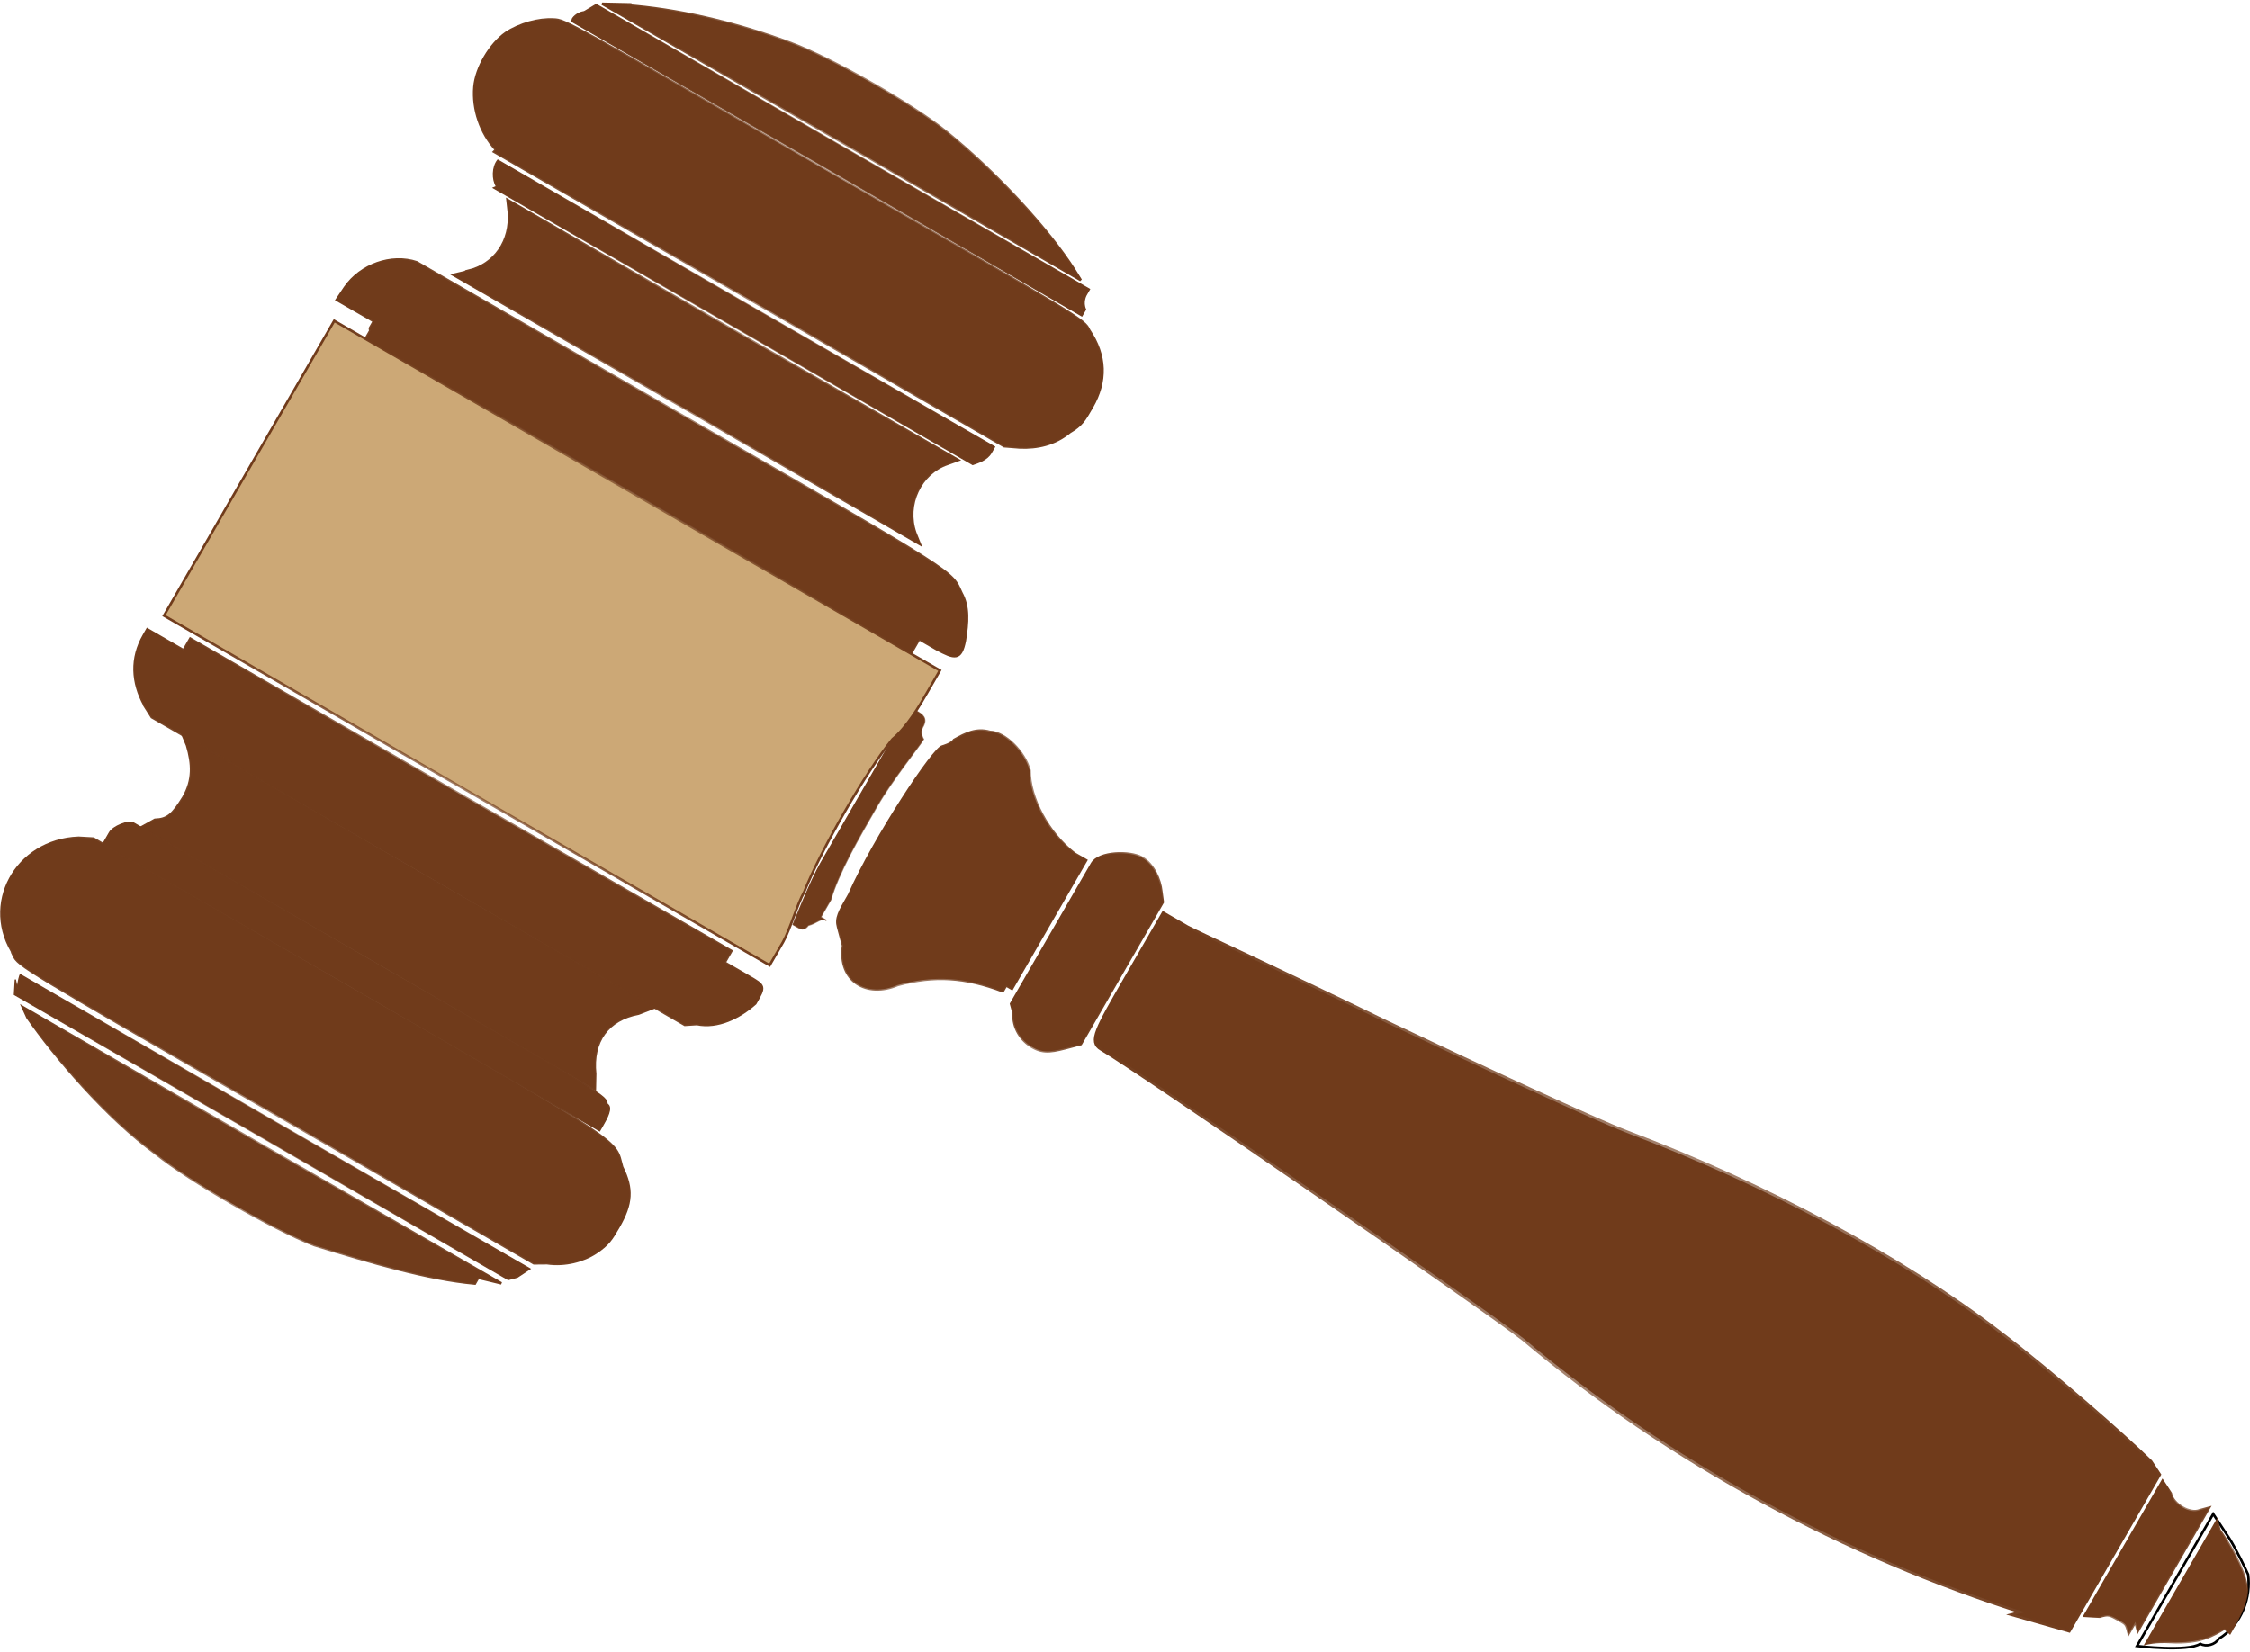 <?xml version="1.0" encoding="UTF-8" standalone="no"?>
<!-- Created with Inkscape (http://www.inkscape.org/) -->

<svg
 xmlns:dc="http://purl.org/dc/elements/1.1/"
 xmlns:cc="http://creativecommons.org/ns#"
 xmlns:rdf="http://www.w3.org/1999/02/22-rdf-syntax-ns#"
 xmlns:svg="http://www.w3.org/2000/svg"
 xmlns="http://www.w3.org/2000/svg"
 xmlns:xlink="http://www.w3.org/1999/xlink"
 version="1.1"
 width="33.5"
 height="24.6"
 id="svg3069">
<defs
 id="defs3071">
<linearGradient
 id="linearGradient5852">
<stop
 id="stop5854"
 style="stop-color:#cca876;stop-opacity:1"
 offset="0" />
<stop
 id="stop5860"
 style="stop-color:#cca876;stop-opacity:0.298"
 offset="0.5" />
<stop
 id="stop5856"
 style="stop-color:#cca876;stop-opacity:1"
 offset="1" />
</linearGradient>
<linearGradient
 id="linearGradient5451">
<stop
 id="stop5453"
 style="stop-color:#703b1b;stop-opacity:1"
 offset="0" />
<stop
 id="stop5459"
 style="stop-color:#703b1b;stop-opacity:0.627"
 offset="0.5" />
<stop
 id="stop5455"
 style="stop-color:#703b1b;stop-opacity:1"
 offset="1" />
</linearGradient>
<linearGradient
 id="linearGradient5423">
<stop
 id="stop5425"
 style="stop-color:#703b1b;stop-opacity:1"
 offset="0" />
<stop
 id="stop5431"
 style="stop-color:#703b1b;stop-opacity:0.627"
 offset="0.5" />
<stop
 id="stop5427"
 style="stop-color:#703b1b;stop-opacity:1"
 offset="1" />
</linearGradient>
<linearGradient
 id="linearGradient5389">
<stop
 id="stop5391"
 style="stop-color:#703b1b;stop-opacity:1"
 offset="0" />
<stop
 id="stop5405"
 style="stop-color:#703b1b;stop-opacity:0.627"
 offset="0.5" />
<stop
 id="stop5403"
 style="stop-color:#703b1b;stop-opacity:1"
 offset="1" />
</linearGradient>
<linearGradient
 x1="68.4"
 y1="406"
 x2="227"
 y2="406"
 id="linearGradient7209"
 xlink:href="#linearGradient6006"
 gradientUnits="userSpaceOnUse"
 gradientTransform="matrix(0.052,0,0,0.052,-2.29,-2.32)" />
<linearGradient
 x1="223"
 y1="517"
 x2="303"
 y2="517"
 id="linearGradient3283"
 xlink:href="#linearGradient5389"
 gradientUnits="userSpaceOnUse"
 gradientTransform="matrix(0.707,-0.707,0.707,0.707,-4.34,358)" />
<linearGradient
 x1="338"
 y1="230"
 x2="668"
 y2="230"
 id="linearGradient3285"
 xlink:href="#linearGradient5451"
 gradientUnits="userSpaceOnUse"
 gradientTransform="matrix(0.707,0.707,-0.707,0.707,354,19.1)" />
<linearGradient
 x1="240"
 y1="690"
 x2="285"
 y2="690"
 id="linearGradient3287"
 xlink:href="#linearGradient5423"
 gradientUnits="userSpaceOnUse"
 gradientTransform="matrix(0.707,-0.707,0.707,0.707,-4.34,358)" />
<linearGradient
 x1="669"
 y1="230"
 x2="684"
 y2="230"
 id="linearGradient3289"
 xlink:href="#linearGradient5451"
 gradientUnits="userSpaceOnUse"
 gradientTransform="matrix(0.707,0.707,-0.707,0.707,354,19.1)" />
<linearGradient
 x1="242"
 y1="710"
 x2="284"
 y2="710"
 id="linearGradient3291"
 xlink:href="#linearGradient5451"
 gradientUnits="userSpaceOnUse"
 gradientTransform="matrix(0.707,-0.707,0.707,0.707,-4.34,358)" />
<linearGradient
 x1="686"
 y1="230"
 x2="706"
 y2="230"
 id="linearGradient3293"
 xlink:href="#linearGradient5451"
 gradientUnits="userSpaceOnUse"
 gradientTransform="matrix(0.707,0.707,-0.707,0.707,354,19.1)" />
<linearGradient
 x1="232"
 y1="339"
 x2="294"
 y2="339"
 id="linearGradient3295"
 xlink:href="#linearGradient5451"
 gradientUnits="userSpaceOnUse"
 gradientTransform="matrix(0.707,-0.707,0.707,0.707,-4.34,358)" />
<linearGradient
 x1="313"
 y1="230"
 x2="337"
 y2="230"
 id="linearGradient3297"
 xlink:href="#linearGradient5451"
 gradientUnits="userSpaceOnUse"
 gradientTransform="matrix(0.707,0.707,-0.707,0.707,354,19.1)" />
<linearGradient
 x1="222"
 y1="298"
 x2="304"
 y2="298"
 id="linearGradient3299"
 xlink:href="#linearGradient5451"
 gradientUnits="userSpaceOnUse"
 gradientTransform="matrix(0.707,-0.707,0.707,0.707,-4.34,358)" />
<linearGradient
 x1="256"
 y1="230"
 x2="312"
 y2="230"
 id="linearGradient3301"
 xlink:href="#linearGradient5451"
 gradientUnits="userSpaceOnUse"
 gradientTransform="matrix(0.707,0.707,-0.707,0.707,354,19.1)" />
<linearGradient
 x1="228"
 y1="265"
 x2="298"
 y2="265"
 id="linearGradient3303"
 xlink:href="#linearGradient5451"
 gradientUnits="userSpaceOnUse"
 gradientTransform="matrix(0.707,-0.707,0.707,0.707,-4.34,358)" />
<linearGradient
 x1="246"
 y1="230"
 x2="257"
 y2="230"
 id="linearGradient3305"
 xlink:href="#linearGradient5451"
 gradientUnits="userSpaceOnUse"
 gradientTransform="matrix(0.707,0.707,-0.707,0.707,354,19.1)" />
<linearGradient
 x1="68"
 y1="54.4"
 x2="227"
 y2="54.4"
 id="linearGradient3307"
 xlink:href="#linearGradient5451"
 gradientUnits="userSpaceOnUse"
 gradientTransform="matrix(0.707,0.707,-0.707,0.707,354,19.1)" />
<linearGradient
 x1="68"
 y1="54.4"
 x2="227"
 y2="54.4"
 id="linearGradient3309"
 xlink:href="#linearGradient5451"
 gradientUnits="userSpaceOnUse"
 gradientTransform="matrix(0.707,0.707,-0.707,0.707,354,19.1)" />
<linearGradient
 x1="46.5"
 y1="94.6"
 x2="248"
 y2="94.6"
 id="linearGradient3311"
 xlink:href="#linearGradient5451"
 gradientUnits="userSpaceOnUse"
 gradientTransform="matrix(0.707,0.707,-0.707,0.707,354,19.1)" />
<linearGradient
 x1="46.5"
 y1="94.6"
 x2="248"
 y2="94.6"
 id="linearGradient3313"
 xlink:href="#linearGradient5451"
 gradientUnits="userSpaceOnUse"
 gradientTransform="matrix(0.707,0.707,-0.707,0.707,354,19.1)" />
<linearGradient
 x1="69.8"
 y1="139"
 x2="225"
 y2="139"
 id="linearGradient3315"
 xlink:href="#linearGradient5451"
 gradientUnits="userSpaceOnUse"
 gradientTransform="matrix(0.707,0.707,-0.707,0.707,354,19.1)" />
<linearGradient
 x1="69.8"
 y1="139"
 x2="225"
 y2="139"
 id="linearGradient3317"
 xlink:href="#linearGradient5451"
 gradientUnits="userSpaceOnUse"
 gradientTransform="matrix(0.707,0.707,-0.707,0.707,354,19.1)" />
<linearGradient
 x1="44.6"
 y1="167"
 x2="250"
 y2="167"
 id="linearGradient3319"
 xlink:href="#linearGradient5451"
 gradientUnits="userSpaceOnUse"
 gradientTransform="matrix(0.707,0.707,-0.707,0.707,354,19.1)" />
<linearGradient
 x1="44.6"
 y1="167"
 x2="250"
 y2="167"
 id="linearGradient3321"
 xlink:href="#linearGradient5451"
 gradientUnits="userSpaceOnUse"
 gradientTransform="matrix(0.707,0.707,-0.707,0.707,354,19.1)" />
<linearGradient
 x1="44.8"
 y1="292"
 x2="250"
 y2="292"
 id="linearGradient3323"
 xlink:href="#linearGradient5451"
 gradientUnits="userSpaceOnUse"
 gradientTransform="matrix(0.707,0.707,-0.707,0.707,354,19.1)" />
<linearGradient
 x1="44.8"
 y1="292"
 x2="250"
 y2="292"
 id="linearGradient3325"
 xlink:href="#linearGradient5451"
 gradientUnits="userSpaceOnUse"
 gradientTransform="matrix(0.707,0.707,-0.707,0.707,354,19.1)" />
<linearGradient
 x1="68.7"
 y1="320"
 x2="226"
 y2="320"
 id="linearGradient3327"
 xlink:href="#linearGradient5451"
 gradientUnits="userSpaceOnUse"
 gradientTransform="matrix(0.707,0.707,-0.707,0.707,354,19.1)" />
<linearGradient
 x1="68.7"
 y1="320"
 x2="226"
 y2="320"
 id="linearGradient3329"
 xlink:href="#linearGradient5451"
 gradientUnits="userSpaceOnUse"
 gradientTransform="matrix(0.707,0.707,-0.707,0.707,354,19.1)" />
<linearGradient
 x1="46.5"
 y1="365"
 x2="248"
 y2="365"
 id="linearGradient3331"
 xlink:href="#linearGradient5451"
 gradientUnits="userSpaceOnUse"
 gradientTransform="matrix(0.707,0.707,-0.707,0.707,354,19.1)" />
<linearGradient
 x1="46.5"
 y1="365"
 x2="248"
 y2="365"
 id="linearGradient3333"
 xlink:href="#linearGradient5451"
 gradientUnits="userSpaceOnUse"
 gradientTransform="matrix(0.707,0.707,-0.707,0.707,354,19.1)" />
<linearGradient
 x1="68.4"
 y1="406"
 x2="227"
 y2="406"
 id="linearGradient3335"
 xlink:href="#linearGradient5451"
 gradientUnits="userSpaceOnUse"
 gradientTransform="matrix(0.707,0.707,-0.707,0.707,354,19.1)" />
<linearGradient
 x1="62.9"
 y1="68.5"
 x2="232"
 y2="68.5"
 id="linearGradient3337"
 xlink:href="#linearGradient5451"
 gradientUnits="userSpaceOnUse"
 gradientTransform="matrix(0.707,0.707,-0.707,0.707,354,19.1)" />
<linearGradient
 x1="62.9"
 y1="68.5"
 x2="232"
 y2="68.5"
 id="linearGradient3339"
 xlink:href="#linearGradient5451"
 gradientUnits="userSpaceOnUse"
 gradientTransform="matrix(0.707,0.707,-0.707,0.707,354,19.1)" />
<linearGradient
 x1="64.8"
 y1="121"
 x2="230"
 y2="121"
 id="linearGradient3341"
 xlink:href="#linearGradient5451"
 gradientUnits="userSpaceOnUse"
 gradientTransform="matrix(0.707,0.707,-0.707,0.707,354,19.1)" />
<linearGradient
 x1="64.8"
 y1="121"
 x2="230"
 y2="121"
 id="linearGradient3343"
 xlink:href="#linearGradient5451"
 gradientUnits="userSpaceOnUse"
 gradientTransform="matrix(0.707,0.707,-0.707,0.707,354,19.1)" />
<linearGradient
 x1="64.8"
 y1="339"
 x2="230"
 y2="339"
 id="linearGradient3345"
 xlink:href="#linearGradient5451"
 gradientUnits="userSpaceOnUse"
 gradientTransform="matrix(0.707,0.707,-0.707,0.707,354,19.1)" />
<linearGradient
 x1="64.8"
 y1="339"
 x2="230"
 y2="339"
 id="linearGradient3347"
 xlink:href="#linearGradient5451"
 gradientUnits="userSpaceOnUse"
 gradientTransform="matrix(0.707,0.707,-0.707,0.707,354,19.1)" />
<linearGradient
 x1="63"
 y1="391"
 x2="232"
 y2="391"
 id="linearGradient3349"
 xlink:href="#linearGradient5451"
 gradientUnits="userSpaceOnUse"
 gradientTransform="matrix(0.707,0.707,-0.707,0.707,354,19.1)" />
<linearGradient
 x1="63"
 y1="391"
 x2="232"
 y2="391"
 id="linearGradient3351"
 xlink:href="#linearGradient5451"
 gradientUnits="userSpaceOnUse"
 gradientTransform="matrix(0.707,0.707,-0.707,0.707,354,19.1)" />
<linearGradient
 x1="46.9"
 y1="230"
 x2="248"
 y2="230"
 id="linearGradient3353"
 xlink:href="#linearGradient5852"
 gradientUnits="userSpaceOnUse"
 gradientTransform="matrix(0.707,0.707,-0.707,0.707,354,19.1)" />
<linearGradient
 x1="46.9"
 y1="230"
 x2="248"
 y2="230"
 id="linearGradient3355"
 xlink:href="#linearGradient5389"
 gradientUnits="userSpaceOnUse"
 gradientTransform="matrix(0.707,0.707,-0.707,0.707,354,19.1)" />
<linearGradient
 x1="223"
 y1="517"
 x2="303"
 y2="517"
 id="linearGradient3374"
 xlink:href="#linearGradient5389"
 gradientUnits="userSpaceOnUse"
 gradientTransform="matrix(0.707,-0.707,0.707,0.707,-4.34,358)" />
<linearGradient
 x1="338"
 y1="230"
 x2="668"
 y2="230"
 id="linearGradient3376"
 xlink:href="#linearGradient5451"
 gradientUnits="userSpaceOnUse"
 gradientTransform="matrix(0.707,0.707,-0.707,0.707,354,19.1)" />
<linearGradient
 x1="240"
 y1="690"
 x2="285"
 y2="690"
 id="linearGradient3378"
 xlink:href="#linearGradient5423"
 gradientUnits="userSpaceOnUse"
 gradientTransform="matrix(0.707,-0.707,0.707,0.707,-4.34,358)" />
<linearGradient
 x1="669"
 y1="230"
 x2="684"
 y2="230"
 id="linearGradient3380"
 xlink:href="#linearGradient5451"
 gradientUnits="userSpaceOnUse"
 gradientTransform="matrix(0.707,0.707,-0.707,0.707,354,19.1)" />
<linearGradient
 x1="242"
 y1="710"
 x2="284"
 y2="710"
 id="linearGradient3382"
 xlink:href="#linearGradient5451"
 gradientUnits="userSpaceOnUse"
 gradientTransform="matrix(0.707,-0.707,0.707,0.707,-4.34,358)" />
<linearGradient
 x1="686"
 y1="230"
 x2="706"
 y2="230"
 id="linearGradient3384"
 xlink:href="#linearGradient5451"
 gradientUnits="userSpaceOnUse"
 gradientTransform="matrix(0.707,0.707,-0.707,0.707,354,19.1)" />
<linearGradient
 x1="232"
 y1="339"
 x2="294"
 y2="339"
 id="linearGradient3386"
 xlink:href="#linearGradient5451"
 gradientUnits="userSpaceOnUse"
 gradientTransform="matrix(0.707,-0.707,0.707,0.707,-4.34,358)" />
<linearGradient
 x1="313"
 y1="230"
 x2="337"
 y2="230"
 id="linearGradient3388"
 xlink:href="#linearGradient5451"
 gradientUnits="userSpaceOnUse"
 gradientTransform="matrix(0.707,0.707,-0.707,0.707,354,19.1)" />
<linearGradient
 x1="222"
 y1="298"
 x2="304"
 y2="298"
 id="linearGradient3390"
 xlink:href="#linearGradient5451"
 gradientUnits="userSpaceOnUse"
 gradientTransform="matrix(0.707,-0.707,0.707,0.707,-4.34,358)" />
<linearGradient
 x1="256"
 y1="230"
 x2="312"
 y2="230"
 id="linearGradient3392"
 xlink:href="#linearGradient5451"
 gradientUnits="userSpaceOnUse"
 gradientTransform="matrix(0.707,0.707,-0.707,0.707,354,19.1)" />
<linearGradient
 x1="228"
 y1="265"
 x2="298"
 y2="265"
 id="linearGradient3394"
 xlink:href="#linearGradient5451"
 gradientUnits="userSpaceOnUse"
 gradientTransform="matrix(0.707,-0.707,0.707,0.707,-4.34,358)" />
<linearGradient
 x1="246"
 y1="230"
 x2="257"
 y2="230"
 id="linearGradient3396"
 xlink:href="#linearGradient5451"
 gradientUnits="userSpaceOnUse"
 gradientTransform="matrix(0.707,0.707,-0.707,0.707,354,19.1)" />
<linearGradient
 x1="68"
 y1="54.4"
 x2="227"
 y2="54.4"
 id="linearGradient3398"
 xlink:href="#linearGradient5451"
 gradientUnits="userSpaceOnUse"
 gradientTransform="matrix(0.707,0.707,-0.707,0.707,354,19.1)" />
<linearGradient
 x1="68"
 y1="54.4"
 x2="227"
 y2="54.4"
 id="linearGradient3400"
 xlink:href="#linearGradient5451"
 gradientUnits="userSpaceOnUse"
 gradientTransform="matrix(0.707,0.707,-0.707,0.707,354,19.1)" />
<linearGradient
 x1="46.5"
 y1="94.6"
 x2="248"
 y2="94.6"
 id="linearGradient3402"
 xlink:href="#linearGradient5451"
 gradientUnits="userSpaceOnUse"
 gradientTransform="matrix(0.707,0.707,-0.707,0.707,354,19.1)" />
<linearGradient
 x1="46.5"
 y1="94.6"
 x2="248"
 y2="94.6"
 id="linearGradient3404"
 xlink:href="#linearGradient5451"
 gradientUnits="userSpaceOnUse"
 gradientTransform="matrix(0.707,0.707,-0.707,0.707,354,19.1)" />
<linearGradient
 x1="69.8"
 y1="139"
 x2="225"
 y2="139"
 id="linearGradient3406"
 xlink:href="#linearGradient5451"
 gradientUnits="userSpaceOnUse"
 gradientTransform="matrix(0.707,0.707,-0.707,0.707,354,19.1)" />
<linearGradient
 x1="69.8"
 y1="139"
 x2="225"
 y2="139"
 id="linearGradient3408"
 xlink:href="#linearGradient5451"
 gradientUnits="userSpaceOnUse"
 gradientTransform="matrix(0.707,0.707,-0.707,0.707,354,19.1)" />
<linearGradient
 x1="44.6"
 y1="167"
 x2="250"
 y2="167"
 id="linearGradient3410"
 xlink:href="#linearGradient5451"
 gradientUnits="userSpaceOnUse"
 gradientTransform="matrix(0.707,0.707,-0.707,0.707,354,19.1)" />
<linearGradient
 x1="44.6"
 y1="167"
 x2="250"
 y2="167"
 id="linearGradient3412"
 xlink:href="#linearGradient5451"
 gradientUnits="userSpaceOnUse"
 gradientTransform="matrix(0.707,0.707,-0.707,0.707,354,19.1)" />
<linearGradient
 x1="44.8"
 y1="292"
 x2="250"
 y2="292"
 id="linearGradient3414"
 xlink:href="#linearGradient5451"
 gradientUnits="userSpaceOnUse"
 gradientTransform="matrix(0.707,0.707,-0.707,0.707,354,19.1)" />
<linearGradient
 x1="44.8"
 y1="292"
 x2="250"
 y2="292"
 id="linearGradient3416"
 xlink:href="#linearGradient5451"
 gradientUnits="userSpaceOnUse"
 gradientTransform="matrix(0.707,0.707,-0.707,0.707,354,19.1)" />
<linearGradient
 x1="68.7"
 y1="320"
 x2="226"
 y2="320"
 id="linearGradient3418"
 xlink:href="#linearGradient5451"
 gradientUnits="userSpaceOnUse"
 gradientTransform="matrix(0.707,0.707,-0.707,0.707,354,19.1)" />
<linearGradient
 x1="68.7"
 y1="320"
 x2="226"
 y2="320"
 id="linearGradient3420"
 xlink:href="#linearGradient5451"
 gradientUnits="userSpaceOnUse"
 gradientTransform="matrix(0.707,0.707,-0.707,0.707,354,19.1)" />
<linearGradient
 x1="46.5"
 y1="365"
 x2="248"
 y2="365"
 id="linearGradient3422"
 xlink:href="#linearGradient5451"
 gradientUnits="userSpaceOnUse"
 gradientTransform="matrix(0.707,0.707,-0.707,0.707,354,19.1)" />
<linearGradient
 x1="46.5"
 y1="365"
 x2="248"
 y2="365"
 id="linearGradient3424"
 xlink:href="#linearGradient5451"
 gradientUnits="userSpaceOnUse"
 gradientTransform="matrix(0.707,0.707,-0.707,0.707,354,19.1)" />
<linearGradient
 x1="68.4"
 y1="406"
 x2="227"
 y2="406"
 id="linearGradient3426"
 xlink:href="#linearGradient5451"
 gradientUnits="userSpaceOnUse"
 gradientTransform="matrix(0.707,0.707,-0.707,0.707,354,19.1)" />
<linearGradient
 x1="62.9"
 y1="68.5"
 x2="232"
 y2="68.5"
 id="linearGradient3428"
 xlink:href="#linearGradient5451"
 gradientUnits="userSpaceOnUse"
 gradientTransform="matrix(0.707,0.707,-0.707,0.707,354,19.1)" />
<linearGradient
 x1="62.9"
 y1="68.5"
 x2="232"
 y2="68.5"
 id="linearGradient3430"
 xlink:href="#linearGradient5451"
 gradientUnits="userSpaceOnUse"
 gradientTransform="matrix(0.707,0.707,-0.707,0.707,354,19.1)" />
<linearGradient
 x1="64.8"
 y1="121"
 x2="230"
 y2="121"
 id="linearGradient3432"
 xlink:href="#linearGradient5451"
 gradientUnits="userSpaceOnUse"
 gradientTransform="matrix(0.707,0.707,-0.707,0.707,354,19.1)" />
<linearGradient
 x1="64.8"
 y1="121"
 x2="230"
 y2="121"
 id="linearGradient3434"
 xlink:href="#linearGradient5451"
 gradientUnits="userSpaceOnUse"
 gradientTransform="matrix(0.707,0.707,-0.707,0.707,354,19.1)" />
<linearGradient
 x1="64.8"
 y1="339"
 x2="230"
 y2="339"
 id="linearGradient3436"
 xlink:href="#linearGradient5451"
 gradientUnits="userSpaceOnUse"
 gradientTransform="matrix(0.707,0.707,-0.707,0.707,354,19.1)" />
<linearGradient
 x1="64.8"
 y1="339"
 x2="230"
 y2="339"
 id="linearGradient3438"
 xlink:href="#linearGradient5451"
 gradientUnits="userSpaceOnUse"
 gradientTransform="matrix(0.707,0.707,-0.707,0.707,354,19.1)" />
<linearGradient
 x1="63"
 y1="391"
 x2="232"
 y2="391"
 id="linearGradient3440"
 xlink:href="#linearGradient5451"
 gradientUnits="userSpaceOnUse"
 gradientTransform="matrix(0.707,0.707,-0.707,0.707,354,19.1)" />
<linearGradient
 x1="63"
 y1="391"
 x2="232"
 y2="391"
 id="linearGradient3442"
 xlink:href="#linearGradient5451"
 gradientUnits="userSpaceOnUse"
 gradientTransform="matrix(0.707,0.707,-0.707,0.707,354,19.1)" />
<linearGradient
 x1="46.9"
 y1="230"
 x2="248"
 y2="230"
 id="linearGradient3444"
 xlink:href="#linearGradient5852"
 gradientUnits="userSpaceOnUse"
 gradientTransform="matrix(0.707,0.707,-0.707,0.707,354,19.1)" />
<linearGradient
 x1="46.9"
 y1="230"
 x2="248"
 y2="230"
 id="linearGradient3446"
 xlink:href="#linearGradient5389"
 gradientUnits="userSpaceOnUse"
 gradientTransform="matrix(0.707,0.707,-0.707,0.707,354,19.1)" />
<linearGradient
 x1="46.9"
 y1="230"
 x2="248"
 y2="230"
 id="linearGradient3451"
 xlink:href="#linearGradient5389"
 gradientUnits="userSpaceOnUse"
 gradientTransform="matrix(0.052,0,0,0.052,-2.27,-2.27)" />
<linearGradient
 x1="63"
 y1="391"
 x2="232"
 y2="391"
 id="linearGradient3456"
 xlink:href="#linearGradient5451"
 gradientUnits="userSpaceOnUse"
 gradientTransform="matrix(0.052,0,0,0.052,-2.27,-2.27)" />
<linearGradient
 x1="64.8"
 y1="339"
 x2="230"
 y2="339"
 id="linearGradient3461"
 xlink:href="#linearGradient5451"
 gradientUnits="userSpaceOnUse"
 gradientTransform="matrix(0.052,0,0,0.052,-2.27,-2.27)" />
<linearGradient
 x1="64.8"
 y1="121"
 x2="230"
 y2="121"
 id="linearGradient3466"
 xlink:href="#linearGradient5451"
 gradientUnits="userSpaceOnUse"
 gradientTransform="matrix(0.052,0,0,0.052,-2.27,-2.27)" />
<linearGradient
 x1="62.9"
 y1="68.5"
 x2="232"
 y2="68.5"
 id="linearGradient3471"
 xlink:href="#linearGradient5451"
 gradientUnits="userSpaceOnUse"
 gradientTransform="matrix(0.052,0,0,0.052,-2.27,-2.27)" />
<linearGradient
 x1="46.5"
 y1="365"
 x2="248"
 y2="365"
 id="linearGradient3479"
 xlink:href="#linearGradient5451"
 gradientUnits="userSpaceOnUse"
 gradientTransform="matrix(0.052,0,0,0.052,-2.27,-2.27)" />
<linearGradient
 x1="68.7"
 y1="320"
 x2="226"
 y2="320"
 id="linearGradient3484"
 xlink:href="#linearGradient5451"
 gradientUnits="userSpaceOnUse"
 gradientTransform="matrix(0.052,0,0,0.052,-2.27,-2.27)" />
<linearGradient
 x1="44.8"
 y1="292"
 x2="250"
 y2="292"
 id="linearGradient3489"
 xlink:href="#linearGradient5451"
 gradientUnits="userSpaceOnUse"
 gradientTransform="matrix(0.052,0,0,0.052,-2.27,-2.27)" />
<linearGradient
 x1="44.6"
 y1="167"
 x2="250"
 y2="167"
 id="linearGradient3494"
 xlink:href="#linearGradient5451"
 gradientUnits="userSpaceOnUse"
 gradientTransform="matrix(0.052,0,0,0.052,-2.27,-2.27)" />
<linearGradient
 x1="69.8"
 y1="139"
 x2="225"
 y2="139"
 id="linearGradient3499"
 xlink:href="#linearGradient5451"
 gradientUnits="userSpaceOnUse"
 gradientTransform="matrix(0.052,0,0,0.052,-2.27,-2.27)" />
<linearGradient
 x1="46.5"
 y1="94.6"
 x2="248"
 y2="94.6"
 id="linearGradient3504"
 xlink:href="#linearGradient5451"
 gradientUnits="userSpaceOnUse"
 gradientTransform="matrix(0.052,0,0,0.052,-2.27,-2.27)" />
<linearGradient
 x1="68"
 y1="54.4"
 x2="227"
 y2="54.4"
 id="linearGradient3509"
 xlink:href="#linearGradient5451"
 gradientUnits="userSpaceOnUse"
 gradientTransform="matrix(0.052,0,0,0.052,-2.27,-2.27)" />
<linearGradient
 x1="246"
 y1="230"
 x2="257"
 y2="230"
 id="linearGradient3514"
 xlink:href="#linearGradient5451"
 gradientUnits="userSpaceOnUse"
 gradientTransform="matrix(0.052,0,0,0.052,-2.27,-2.27)" />
<linearGradient
 x1="256"
 y1="230"
 x2="312"
 y2="230"
 id="linearGradient3519"
 xlink:href="#linearGradient5451"
 gradientUnits="userSpaceOnUse"
 gradientTransform="matrix(0.052,0,0,0.052,-2.27,-2.27)" />
<linearGradient
 x1="313"
 y1="230"
 x2="337"
 y2="230"
 id="linearGradient3524"
 xlink:href="#linearGradient5451"
 gradientUnits="userSpaceOnUse"
 gradientTransform="matrix(0.052,0,0,0.052,-2.27,-2.27)" />
<linearGradient
 x1="686"
 y1="230"
 x2="706"
 y2="230"
 id="linearGradient3529"
 xlink:href="#linearGradient5451"
 gradientUnits="userSpaceOnUse"
 gradientTransform="matrix(0.052,0,0,0.052,-2.27,-2.27)" />
<linearGradient
 x1="669"
 y1="230"
 x2="684"
 y2="230"
 id="linearGradient3535"
 xlink:href="#linearGradient5451"
 gradientUnits="userSpaceOnUse"
 gradientTransform="matrix(0.052,0,0,0.052,-2.27,-2.27)" />
<linearGradient
 x1="338"
 y1="230"
 x2="668"
 y2="230"
 id="linearGradient3540"
 xlink:href="#linearGradient5451"
 gradientUnits="userSpaceOnUse"
 gradientTransform="matrix(0.052,0,0,0.052,-2.27,-2.27)" />
<linearGradient
 x1="68"
 y1="54.4"
 x2="227"
 y2="54.4"
 id="linearGradient3257"
 xlink:href="#linearGradient5451"
 gradientUnits="userSpaceOnUse"
 gradientTransform="matrix(-0.052,0,0,-0.052,13.1,21.6)" />
<linearGradient
 x1="338"
 y1="230"
 x2="668"
 y2="230"
 id="linearGradient4348"
 xlink:href="#linearGradient5451"
 gradientUnits="userSpaceOnUse"
 gradientTransform="matrix(0.052,0,0,0.052,-2.27,-2.27)" />
<linearGradient
 x1="669"
 y1="230"
 x2="684"
 y2="230"
 id="linearGradient4350"
 xlink:href="#linearGradient5451"
 gradientUnits="userSpaceOnUse"
 gradientTransform="matrix(0.052,0,0,0.052,-2.27,-2.27)" />
<linearGradient
 x1="686"
 y1="230"
 x2="706"
 y2="230"
 id="linearGradient4352"
 xlink:href="#linearGradient5451"
 gradientUnits="userSpaceOnUse"
 gradientTransform="matrix(0.052,0,0,0.052,-2.27,-2.27)" />
<linearGradient
 x1="313"
 y1="230"
 x2="337"
 y2="230"
 id="linearGradient4354"
 xlink:href="#linearGradient5451"
 gradientUnits="userSpaceOnUse"
 gradientTransform="matrix(0.052,0,0,0.052,-2.27,-2.27)" />
<linearGradient
 x1="256"
 y1="230"
 x2="312"
 y2="230"
 id="linearGradient4356"
 xlink:href="#linearGradient5451"
 gradientUnits="userSpaceOnUse"
 gradientTransform="matrix(0.052,0,0,0.052,-2.27,-2.27)" />
<linearGradient
 x1="246"
 y1="230"
 x2="257"
 y2="230"
 id="linearGradient4358"
 xlink:href="#linearGradient5451"
 gradientUnits="userSpaceOnUse"
 gradientTransform="matrix(0.052,0,0,0.052,-2.27,-2.27)" />
<linearGradient
 x1="68"
 y1="54.4"
 x2="227"
 y2="54.4"
 id="linearGradient4360"
 xlink:href="#linearGradient5451"
 gradientUnits="userSpaceOnUse"
 gradientTransform="matrix(0.052,0,0,0.052,-2.27,-2.27)" />
<linearGradient
 x1="46.5"
 y1="94.6"
 x2="248"
 y2="94.6"
 id="linearGradient4362"
 xlink:href="#linearGradient5451"
 gradientUnits="userSpaceOnUse"
 gradientTransform="matrix(0.052,0,0,0.052,-2.27,-2.27)" />
<linearGradient
 x1="69.8"
 y1="139"
 x2="225"
 y2="139"
 id="linearGradient4364"
 xlink:href="#linearGradient5451"
 gradientUnits="userSpaceOnUse"
 gradientTransform="matrix(0.052,0,0,0.052,-2.27,-2.27)" />
<linearGradient
 x1="44.6"
 y1="167"
 x2="250"
 y2="167"
 id="linearGradient4366"
 xlink:href="#linearGradient5451"
 gradientUnits="userSpaceOnUse"
 gradientTransform="matrix(0.052,0,0,0.052,-2.27,-2.27)" />
<linearGradient
 x1="44.8"
 y1="292"
 x2="250"
 y2="292"
 id="linearGradient4368"
 xlink:href="#linearGradient5451"
 gradientUnits="userSpaceOnUse"
 gradientTransform="matrix(0.052,0,0,0.052,-2.27,-2.27)" />
<linearGradient
 x1="68.7"
 y1="320"
 x2="226"
 y2="320"
 id="linearGradient4370"
 xlink:href="#linearGradient5451"
 gradientUnits="userSpaceOnUse"
 gradientTransform="matrix(0.052,0,0,0.052,-2.27,-2.27)" />
<linearGradient
 x1="46.5"
 y1="365"
 x2="248"
 y2="365"
 id="linearGradient4372"
 xlink:href="#linearGradient5451"
 gradientUnits="userSpaceOnUse"
 gradientTransform="matrix(0.052,0,0,0.052,-2.27,-2.27)" />
<linearGradient
 x1="62.9"
 y1="68.5"
 x2="232"
 y2="68.5"
 id="linearGradient4374"
 xlink:href="#linearGradient5451"
 gradientUnits="userSpaceOnUse"
 gradientTransform="matrix(0.052,0,0,0.052,-2.27,-2.27)" />
<linearGradient
 x1="64.8"
 y1="121"
 x2="230"
 y2="121"
 id="linearGradient4376"
 xlink:href="#linearGradient5451"
 gradientUnits="userSpaceOnUse"
 gradientTransform="matrix(0.052,0,0,0.052,-2.27,-2.27)" />
<linearGradient
 x1="64.8"
 y1="339"
 x2="230"
 y2="339"
 id="linearGradient4378"
 xlink:href="#linearGradient5451"
 gradientUnits="userSpaceOnUse"
 gradientTransform="matrix(0.052,0,0,0.052,-2.27,-2.27)" />
<linearGradient
 x1="63"
 y1="391"
 x2="232"
 y2="391"
 id="linearGradient4380"
 xlink:href="#linearGradient5451"
 gradientUnits="userSpaceOnUse"
 gradientTransform="matrix(0.052,0,0,0.052,-2.27,-2.27)" />
<linearGradient
 x1="46.9"
 y1="230"
 x2="248"
 y2="230"
 id="linearGradient4382"
 xlink:href="#linearGradient5389"
 gradientUnits="userSpaceOnUse"
 gradientTransform="matrix(0.052,0,0,0.052,-2.27,-2.27)" />
<linearGradient
 x1="68"
 y1="54.4"
 x2="227"
 y2="54.4"
 id="linearGradient4384"
 xlink:href="#linearGradient5451"
 gradientUnits="userSpaceOnUse"
 gradientTransform="matrix(-0.052,0,0,-0.052,13.1,21.6)" />
</defs>
<g
 transform="matrix(0.866,0.5,-0.5,0.866,8.38,-1.49)"
 id="g4049">
<g
 id="g4027">
<path
 d="m 31.6,11.2 c -2.7,0.6 -5.7,0.7 -8.5,0.2 -0.7,-0.1 -7,-0.6 -7.6,-0.6 -0.2,0 -0.2,-0.2 -0.2,-1.12 l 0,-1.07 0.4,0 c 0.1,0 1.6,-0.14 3.3,-0.26 1.6,-0.13 3.4,-0.29 3.9,-0.37 2.2,-0.36 4.5,-0.43 6.3,-0.19 0.9,0.11 2.4,0.41 2.9,0.54 l 0.2,0.1 0,1.31 0,1.36 -0.8,0.2 0,0 z"
 id="path5387"
 style="color:#000000;fill:#703b1b;fill-opacity:1;fill-rule:nonzero;stroke:url(#linearGradient4348);stroke-width:0.074;stroke-linecap:butt;stroke-linejoin:miter;stroke-miterlimit:4;stroke-opacity:1;stroke-dasharray:none;stroke-dashoffset:0;marker:none;visibility:visible;display:inline;overflow:visible;enable-background:accumulate" />
<path
 d="M 33.1,10.7 C 33,10.6 33,10.6 32.9,10.6 c -0.2,0 -0.2,0 -0.3,0.1 l -0.2,0.1 0,-1.16 0,-1.16 0.2,0.1 c 0.1,0.12 0.4,0.13 0.5,0 l 0.1,-0.1 0,1.09 0,1.03 -0.1,-0.1 z"
 id="path5407"
 style="color:#000000;fill:#703b1b;fill-opacity:1;fill-rule:nonzero;stroke:url(#linearGradient4350);stroke-width:0.037;stroke-linecap:butt;stroke-linejoin:miter;stroke-miterlimit:4;stroke-opacity:1;stroke-dasharray:none;stroke-dashoffset:0;marker:none;visibility:visible;display:inline;overflow:visible;enable-background:accumulate" />
<path
 d="m 34.3,10.1 c 0,0.1 -0.1,0.2 -0.2,0.2 -0.1,0.2 -0.8,0.5 -0.8,0.5 0,0 0,-0.5 0,-1.16 l 0,-1.11 0.4,0.2 c 0.2,0.11 0.4,0.25 0.5,0.32 0.2,0.26 0.3,0.68 0.1,1.05 l 0,0 z"
 id="path5433"
 style="color:#000000;fill:#82242d;fill-opacity:0;fill-rule:nonzero;stroke:#000000;stroke-width:0.037;stroke-linecap:butt;stroke-linejoin:miter;stroke-miterlimit:4;stroke-opacity:1;stroke-dasharray:none;stroke-dashoffset:0;marker:none;visibility:visible;display:inline;overflow:visible;enable-background:accumulate" />
<path
 d="m 34.3,9.92 c -0.1,0.18 -0.2,0.38 -0.6,0.58 -0.2,0.1 -0.3,0.2 -0.3,0.2 0,0 0,-0.5 0,-1.05 l 0,-1.06 0.1,0.1 c 0.4,0.18 0.7,0.41 0.8,0.57 0.1,0.19 0.1,0.49 0.1,0.68 z"
 id="path5449"
 style="color:#000000;fill:#703b1b;fill-opacity:1;fill-rule:nonzero;stroke:url(#linearGradient4352);stroke-width:0.037;stroke-linecap:butt;stroke-linejoin:miter;stroke-miterlimit:4;stroke-opacity:1;stroke-dasharray:none;stroke-dashoffset:0;marker:none;visibility:visible;display:inline;overflow:visible;enable-background:accumulate" />
<path
 d="m 15.1,11 c -0.2,0.2 -0.3,0.3 -0.5,0.3 -0.2,0 -0.4,-0.1 -0.5,-0.3 L 14,10.9 14,9.73 c 0,-0.64 0,-1.19 0,-1.24 0,-0.21 0.4,-0.45 0.6,-0.45 0.2,0 0.4,0.15 0.5,0.29 l 0.1,0.13 0,1.22 0,1.22 -0.1,0.1 z"
 id="path5461"
 style="color:#000000;fill:#703b1b;fill-opacity:1;fill-rule:nonzero;stroke:url(#linearGradient4354);stroke-width:0.037;stroke-linecap:butt;stroke-linejoin:miter;stroke-miterlimit:4;stroke-opacity:1;stroke-dasharray:none;stroke-dashoffset:0;marker:none;visibility:visible;display:inline;overflow:visible;enable-background:accumulate" />
<path
 d="m 13.8,10.8 c -0.6,0.1 -1,0.3 -1.4,0.7 -0.3,0.4 -0.8,0.4 -1,-0.1 -0.1,-0.1 -0.2,-0.2 -0.2,-0.2 -0.1,-0.1 -0.1,-0.2 -0.1,-0.5 -0.1,-0.95 0,-2.54 0.1,-2.61 0,0 0.1,-0.1 0.1,-0.17 0.1,-0.17 0.2,-0.32 0.4,-0.37 0.2,-0.11 0.6,0 0.8,0.2 0.2,0.35 0.7,0.67 1.2,0.74 l 0.2,0 0,1.09 0,1.12 -0.1,0 z"
 id="path5471"
 style="color:#000000;fill:#703b1b;fill-opacity:1;fill-rule:nonzero;stroke:url(#linearGradient4356);stroke-width:0.037;stroke-linecap:butt;stroke-linejoin:miter;stroke-miterlimit:4;stroke-opacity:1;stroke-dasharray:none;stroke-dashoffset:0;marker:none;visibility:visible;display:inline;overflow:visible;enable-background:accumulate" />
<path
 d="m 11,11.2 c -0.1,0 -0.1,0.1 -0.2,0.2 0,0 0,0.1 -0.1,0.1 0,0 -0.1,0 -0.1,0 0,0 -0.1,-0.7 -0.1,-1 0,-0.6 0,-1.56 0,-2.15 0.1,-0.43 0.1,-0.51 0.1,-0.52 0.1,0 0.2,0 0.2,0.16 0,0.1 0.1,0.15 0.1,0.15 0,0 0,0 0,0 0,0.11 -0.1,0.75 -0.1,1.21 0,0.53 0,1.15 0.1,1.55 l 0,0.3 0,0 z"
 id="path5481"
 style="color:#000000;fill:#703b1b;fill-opacity:1;fill-rule:nonzero;stroke:url(#linearGradient4358);stroke-width:0.019;stroke-linecap:butt;stroke-linejoin:miter;stroke-miterlimit:4;stroke-opacity:1;stroke-dasharray:none;stroke-dashoffset:0;marker:none;visibility:visible;display:inline;overflow:visible;enable-background:accumulate" />
<path
 d="M 1.61,0.883 C 2.27,0.564 3.1,0.303 3.98,0.153 4.63,0.039 6.05,0.032 6.69,0.138 7.62,0.288 8.72,0.63 9.36,0.967 l 0.15,0.08 -4.11,0 -4.12,0 0.34,-0.187 0,0 z"
 id="path5730"
 style="color:#000000;fill:#703b1b;fill-opacity:1;fill-rule:nonzero;stroke:url(#linearGradient4360);stroke-width:0.037;stroke-linecap:butt;stroke-linejoin:miter;stroke-miterlimit:4;stroke-opacity:1;stroke-dasharray:none;stroke-dashoffset:0;marker:none;visibility:visible;display:inline;overflow:visible;enable-background:accumulate" />
<path
 d="M 0.998,3.72 C 0.675,3.62 0.393,3.37 0.253,3.07 0.132,2.81 0.136,2.4 0.257,2.14 0.367,1.92 0.573,1.71 0.774,1.61 0.921,1.53 0.965,1.53 5.38,1.53 c 4.46,0 4.47,0 4.61,0.1 0.41,0.2 0.61,0.53 0.61,0.97 0,0.24 0,0.31 -0.1,0.49 -0.1,0.27 -0.3,0.45 -0.53,0.57 l -0.21,0.1 -4.34,0 c -2.38,0 -4.38,0 -4.432,0 z"
 id="path5740"
 style="color:#000000;fill:#703b1b;fill-opacity:1;fill-rule:nonzero;stroke:url(#linearGradient4362);stroke-width:0.037;stroke-linecap:butt;stroke-linejoin:miter;stroke-miterlimit:4;stroke-opacity:1;stroke-dasharray:none;stroke-dashoffset:0;marker:none;visibility:visible;display:inline;overflow:visible;enable-background:accumulate" />
<path
 d="M 1.54,5.49 C 1.84,5.21 1.87,4.78 1.63,4.43 l -0.11,-0.15 3.88,0 3.87,0 -0.11,0.13 C 8.88,4.73 8.92,5.25 9.26,5.54 l 0.14,0.11 -4.01,0 -4.01,0 0.17,-0.16 z"
 id="path5750"
 style="color:#000000;fill:#703b1b;fill-opacity:1;fill-rule:nonzero;stroke:url(#linearGradient4364);stroke-width:0.037;stroke-linecap:butt;stroke-linejoin:miter;stroke-miterlimit:4;stroke-opacity:1;stroke-dasharray:none;stroke-dashoffset:0;marker:none;visibility:visible;display:inline;overflow:visible;enable-background:accumulate" />
<path
 d="m 0.701,6.96 0,-0.12 -0.319,0 -0.32,0 0.015,-0.22 C 0.11,6.21 0.426,5.84 0.815,5.76 c 0.132,0 1.545,0 4.595,0 4.79,0 4.59,0 4.89,0.21 0.2,0.12 0.3,0.33 0.4,0.59 0.1,0.29 0,0.31 -0.3,0.32 l -0.3,0 0,0.12 0,0.12 -4.71,0 -4.665,0 0,-0.13 z"
 id="path5760"
 style="color:#000000;fill:#703b1b;fill-opacity:1;fill-rule:nonzero;stroke:url(#linearGradient4366);stroke-width:0.037;stroke-linecap:butt;stroke-linejoin:miter;stroke-miterlimit:4;stroke-opacity:1;stroke-dasharray:none;stroke-dashoffset:0;marker:none;visibility:visible;display:inline;overflow:visible;enable-background:accumulate" />
<path
 d="M 0.602,13.5 C 0.275,13.3 0.074,13 0.074,12.6 l 0,-0.1 0.315,0 0.308,0 0,-0.1 0,-0.1 4.673,0 4.63,0 0,0.1 0,0.1 0.4,0 c 0.3,0 0.3,0 0.3,0.3 -0.1,0.3 -0.3,0.6 -0.6,0.7 l -0.15,0.1 -4.58,0 -4.584,0 -0.191,-0.1 z"
 id="path5770"
 style="color:#000000;fill:#703b1b;fill-opacity:1;fill-rule:nonzero;stroke:url(#linearGradient4368);stroke-width:0.037;stroke-linecap:butt;stroke-linejoin:miter;stroke-miterlimit:4;stroke-opacity:1;stroke-dasharray:none;stroke-dashoffset:0;marker:none;visibility:visible;display:inline;overflow:visible;enable-background:accumulate" />
<path
 d="m 1.59,14.9 c 0.16,-0.1 0.19,-0.2 0.2,-0.5 0,-0.3 -0.13,-0.5 -0.34,-0.7 l -0.13,-0.1 4.05,0 4.06,0 -0.16,0.2 c -0.35,0.3 -0.4,0.7 -0.11,1.1 l 0.11,0.2 -3.9,0 -3.9,0 0.12,-0.2 z"
 id="path5780"
 style="color:#000000;fill:#703b1b;fill-opacity:1;fill-rule:nonzero;stroke:url(#linearGradient4370);stroke-width:0.037;stroke-linecap:butt;stroke-linejoin:miter;stroke-miterlimit:4;stroke-opacity:1;stroke-dasharray:none;stroke-dashoffset:0;marker:none;visibility:visible;display:inline;overflow:visible;enable-background:accumulate" />
<path
 d="m 0.8,17.7 c -0.825,-0.4 -0.855,-1.5 -0.06,-2 l 0.198,-0.1 4.372,0 c 4.89,0 4.58,0 4.89,0.3 0.3,0.2 0.4,0.4 0.4,0.8 0,0.2 0,0.3 -0.1,0.5 -0.1,0.2 -0.3,0.4 -0.55,0.5 l -0.17,0.1 -4.43,0 c -4.402,0 -4.432,0 -4.575,-0.1 z"
 id="path5790"
 style="color:#000000;fill:#703b1b;fill-opacity:1;fill-rule:nonzero;stroke:url(#linearGradient4372);stroke-width:0.037;stroke-linecap:butt;stroke-linejoin:miter;stroke-miterlimit:4;stroke-opacity:1;stroke-dasharray:none;stroke-dashoffset:0;marker:none;visibility:visible;display:inline;overflow:visible;enable-background:accumulate" />
<path
 d="m 1.01,1.46 c 0,0 0,-0.1 0.1,-0.18 l 0.1,-0.18 4.24,0 4.24,0 0,0.1 c 0,0 0,0.12 0.1,0.19 l 0,0.11 -4.38,0 c -2.42,0 -4.39,0 -4.39,0 z"
 id="path5810"
 style="color:#000000;fill:#703b1b;fill-opacity:1;fill-rule:nonzero;stroke:url(#linearGradient4374);stroke-width:0.019;stroke-linecap:butt;stroke-linejoin:miter;stroke-miterlimit:4;stroke-opacity:1;stroke-dasharray:none;stroke-dashoffset:0;marker:none;visibility:visible;display:inline;overflow:visible;enable-background:accumulate" />
<path
 d="M 1.28,4.19 C 1.17,4.13 1.08,3.97 1.1,3.84 l 0,0 4.27,0 4.27,0 0,0.1 c 0,0.13 -0.1,0.23 -0.15,0.29 l -0.1,0 -4.04,0 c -3.68,0 -4.05,0 -4.1,0 z"
 id="path5820"
 style="color:#000000;fill:#703b1b;fill-opacity:1;fill-rule:nonzero;stroke:url(#linearGradient4376);stroke-width:0.019;stroke-linecap:butt;stroke-linejoin:miter;stroke-miterlimit:4;stroke-opacity:1;stroke-dasharray:none;stroke-dashoffset:0;marker:none;visibility:visible;display:inline;overflow:visible;enable-background:accumulate" />
<path
 d="m 1.1,15.5 c 0,0 0,-0.1 0,-0.1 0,-0.1 0.15,-0.3 0.24,-0.3 0,0 1.85,0 4.04,0 4.24,0 4.06,0 4.16,0.1 0.1,0 0.1,0.2 0.1,0.3 l 0,0.1 -4.27,0 -4.27,0 0,-0.1 z"
 id="path5830"
 style="color:#000000;fill:#703b1b;fill-opacity:1;fill-rule:nonzero;stroke:url(#linearGradient4378);stroke-width:0.019;stroke-linecap:butt;stroke-linejoin:miter;stroke-miterlimit:4;stroke-opacity:1;stroke-dasharray:none;stroke-dashoffset:0;marker:none;visibility:visible;display:inline;overflow:visible;enable-background:accumulate" />
<path
 d="M 1.07,18.1 C 1.03,18 1,17.9 1.01,17.9 c 0,0 1.98,0 4.38,0 l 4.38,0 -0.1,0.2 -0.1,0.1 -4.24,0 -4.25,0 -0.1,-0.2 z"
 id="path5840"
 style="color:#000000;fill:#703b1b;fill-opacity:1;fill-rule:nonzero;stroke:url(#linearGradient4380);stroke-width:0.019;stroke-linecap:butt;stroke-linejoin:miter;stroke-miterlimit:4;stroke-opacity:1;stroke-dasharray:none;stroke-dashoffset:0;marker:none;visibility:visible;display:inline;overflow:visible;enable-background:accumulate" />
<path
 d="m 0.187,9.65 0,-2.52 5.193,0 5.22,0 0,0.38 c 0,0.21 0,0.59 -0.1,0.86 -0.1,0.62 -0.1,1.93 0,2.63 0,0.2 0.1,0.6 0.1,0.8 l 0,0.4 -5.22,0 -5.193,0 0,-2.55 z"
 id="path5850"
 style="color:#000000;fill:#cca876;fill-opacity:1;fill-rule:nonzero;stroke:url(#linearGradient4382);stroke-width:0.037;stroke-linecap:butt;stroke-linejoin:miter;stroke-miterlimit:4;stroke-opacity:1;stroke-dasharray:none;stroke-dashoffset:0;marker:none;visibility:visible;display:inline;overflow:visible;enable-background:accumulate" />
<path
 d="M 9.17,18.5 C 8.52,18.8 7.68,19 6.81,19.2 6.15,19.3 4.74,19.3 4.09,19.2 3.17,19.1 2.06,18.7 1.42,18.4 l -0.14,-0.1 4.11,0 4.12,0 -0.34,0.1 0,0 z"
 id="path3255"
 style="color:#000000;fill:#703b1b;fill-opacity:1;fill-rule:nonzero;stroke:url(#linearGradient4384);stroke-width:0.037;stroke-linecap:butt;stroke-linejoin:miter;stroke-miterlimit:4;stroke-opacity:1;stroke-dasharray:none;stroke-dashoffset:0;marker:none;visibility:visible;display:inline;overflow:visible;enable-background:accumulate" />
</g>
</g>
</svg>
